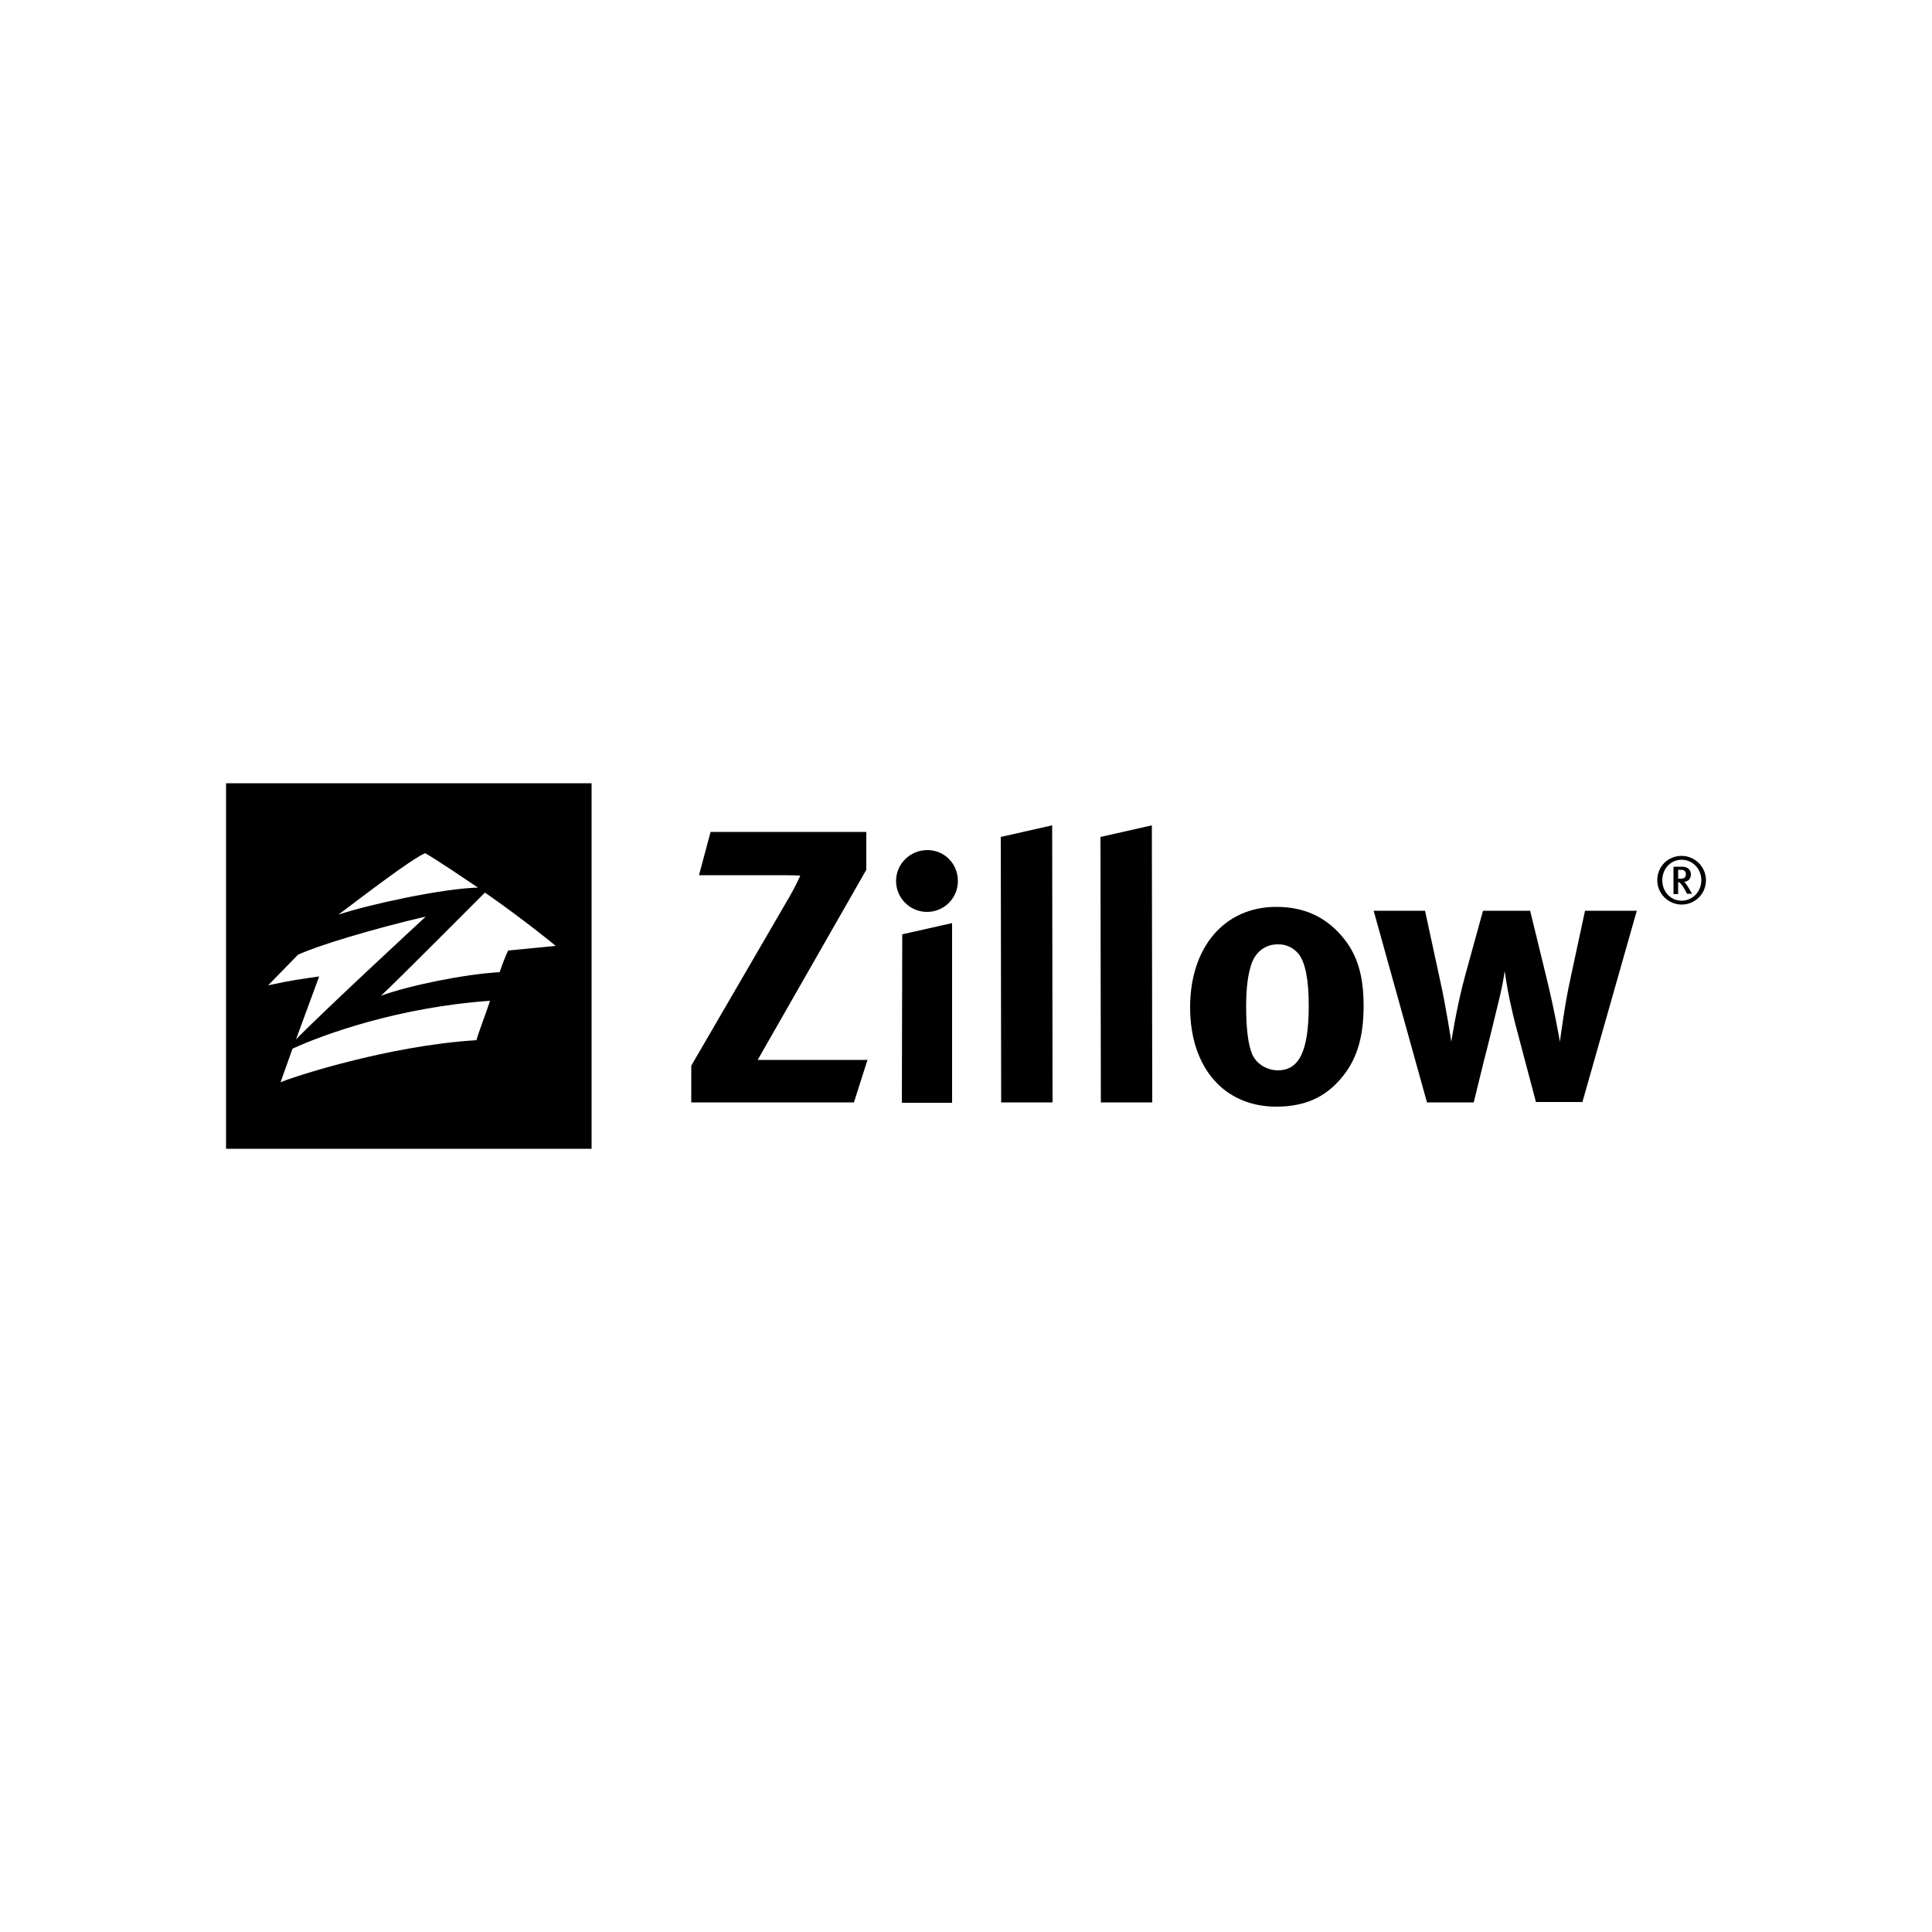 <?xml version="1.0" encoding="utf-8"?>
<!-- Generator: Adobe Illustrator 19.2.1, SVG Export Plug-In . SVG Version: 6.00 Build 0)  -->
<svg version="1.1" xmlns="http://www.w3.org/2000/svg" xmlns:xlink="http://www.w3.org/1999/xlink" x="0px" y="0px"
	 viewBox="0 0 500 500" style="enable-background:new 0 0 500 500;" xml:space="preserve">
<style type="text/css">
	.st0{fill:#000000F;}
</style>
<g id="Layer_1">
	<g>
		<path class="st0" d="M58.5,202.7h94.6v94.6H58.5V202.7z M110,220.8c-4.1,1.9-16,11.1-22.4,15.9c7.8-2.6,26.5-6.7,36.1-7
			C120.7,227.7,112.3,222,110,220.8z M72.6,280.1c2.6-1.2,27.7-9.5,50.7-10.9c0.5-1.9,3-8.4,3.5-10.2c-23.9,1.7-43.3,8.8-51.1,12.4
			L72.6,280.1z M125.5,231c0,0-23.2,23.3-26.9,26.7c7.1-2.6,21.5-5.6,30.7-6.1c1.1-3.3,2.2-5.6,2.2-5.6l12.3-1.2
			C143.8,244.7,134.5,237.2,125.5,231z M76.6,269c7.3-7.5,33.6-31.8,33.6-31.8c-13.7,3.2-28,7.5-33.1,9.9l-7.7,7.9
			c6.4-1.4,8.5-1.6,13.2-2.3L76.6,269z M221,285.3l3.5-11h-22.7c-2.7,0-5.7,0-5.7,0s1.1-2,2.5-4.4l25.6-44.8v-9.8h-40.3l-3,11.2
			h20.7c4.1,0,5.5,0.1,5.5,0.1s-1,2.4-2.8,5.5l-25.4,43.7v9.5H221L221,285.3z M239.9,236c4.5,0,8-3.6,8-8c0-4.5-3.5-8-7.9-8
			c-4.5,0-8.1,3.6-8.1,8C231.9,232.4,235.5,236,239.9,236L239.9,236z M233.4,285.4h13l0-46.5l-12.9,2.9L233.4,285.4L233.4,285.4z
			 M259.1,285.3l-0.1-68.7l13.3-3l0.1,71.7H259.1L259.1,285.3z M284.9,285.3l-0.1-68.7l13.3-3l0.1,71.7H284.9L284.9,285.3z
			 M409.5,285.3l14.1-49.6h-13.4l-3.8,17.7c-1.4,6.3-2.4,14-2.7,16.2c0,0-1.4-8.3-3.7-17.5l-4-16.4h-12.2l-4.6,16.7
			c-2.3,8.4-3.6,17.2-3.6,17.2s-1.5-9.7-2.8-15.4l-4-18.5h-13.3l13.8,49.6h12.1l2.5-10.2c1.2-4.6,3.3-13.2,4.3-17.4
			c0.8-3.6,0.9-4.3,1.2-6.4c0.3,1.9,0.4,2.6,0.8,4.9c0.6,3.3,1.7,8,2.8,12l4.5,17H409.5L409.5,285.3z M336.1,246.9
			c1.7,2.2,2.6,6.6,2.6,13.3c0,11.7-2.4,16.8-8,16.8c-2.5,0-5.4-1.4-6.6-4.1c-1.1-2.5-1.6-6.8-1.6-12.5c0-4.9,0.5-8.4,1.4-11
			c1.1-3.1,3.6-5,6.7-5C332.8,244.3,334.8,245.3,336.1,246.9L336.1,246.9z M346.7,279.5c4.3-4.8,6.2-10.7,6.2-19.2
			c0-8-1.7-13.5-5.7-18.1c-4.3-5-9.8-7.5-16.9-7.5c-13.4,0-22.3,10.4-22.3,26c0,15.6,8.8,25.7,22.3,25.7
			C337.9,286.4,342.9,283.8,346.7,279.5L346.7,279.5z"/>
		<path class="st0" d="M434.3,225.2v2.2h0.6c0.6,0,0.9-0.1,1.1-0.3c0.2-0.2,0.3-0.5,0.3-0.9c0-0.7-0.4-1.1-1.4-1.1H434.3L434.3,225.2z
			 M436.6,231.3l-0.6-1.1c-0.5-0.9-0.8-1.3-1.2-1.7c-0.1-0.1-0.2-0.2-0.5-0.2v3.1h-1.2v-7.1h2.2c1.6,0,2.3,0.9,2.3,2
			c0,1.1-0.7,1.9-1.8,1.9c0.3,0.1,0.7,0.8,1.1,1.4l1,1.7H436.6L436.6,231.3z M435.2,222.5c-2.8,0-5,2.3-5,5.3c0,3,2.2,5.3,5,5.3
			c2.8,0,5.1-2.3,5.1-5.3C440.3,224.8,438,222.5,435.2,222.5L435.2,222.5z M435.2,234.1c-3.4,0-6.3-2.8-6.3-6.3
			c0-3.6,2.8-6.3,6.3-6.3c3.4,0,6.3,2.8,6.3,6.3C441.5,231.4,438.6,234.1,435.2,234.1L435.2,234.1z"/>
	</g>
</g>
<g id="Layer_2">
</g>
</svg>
